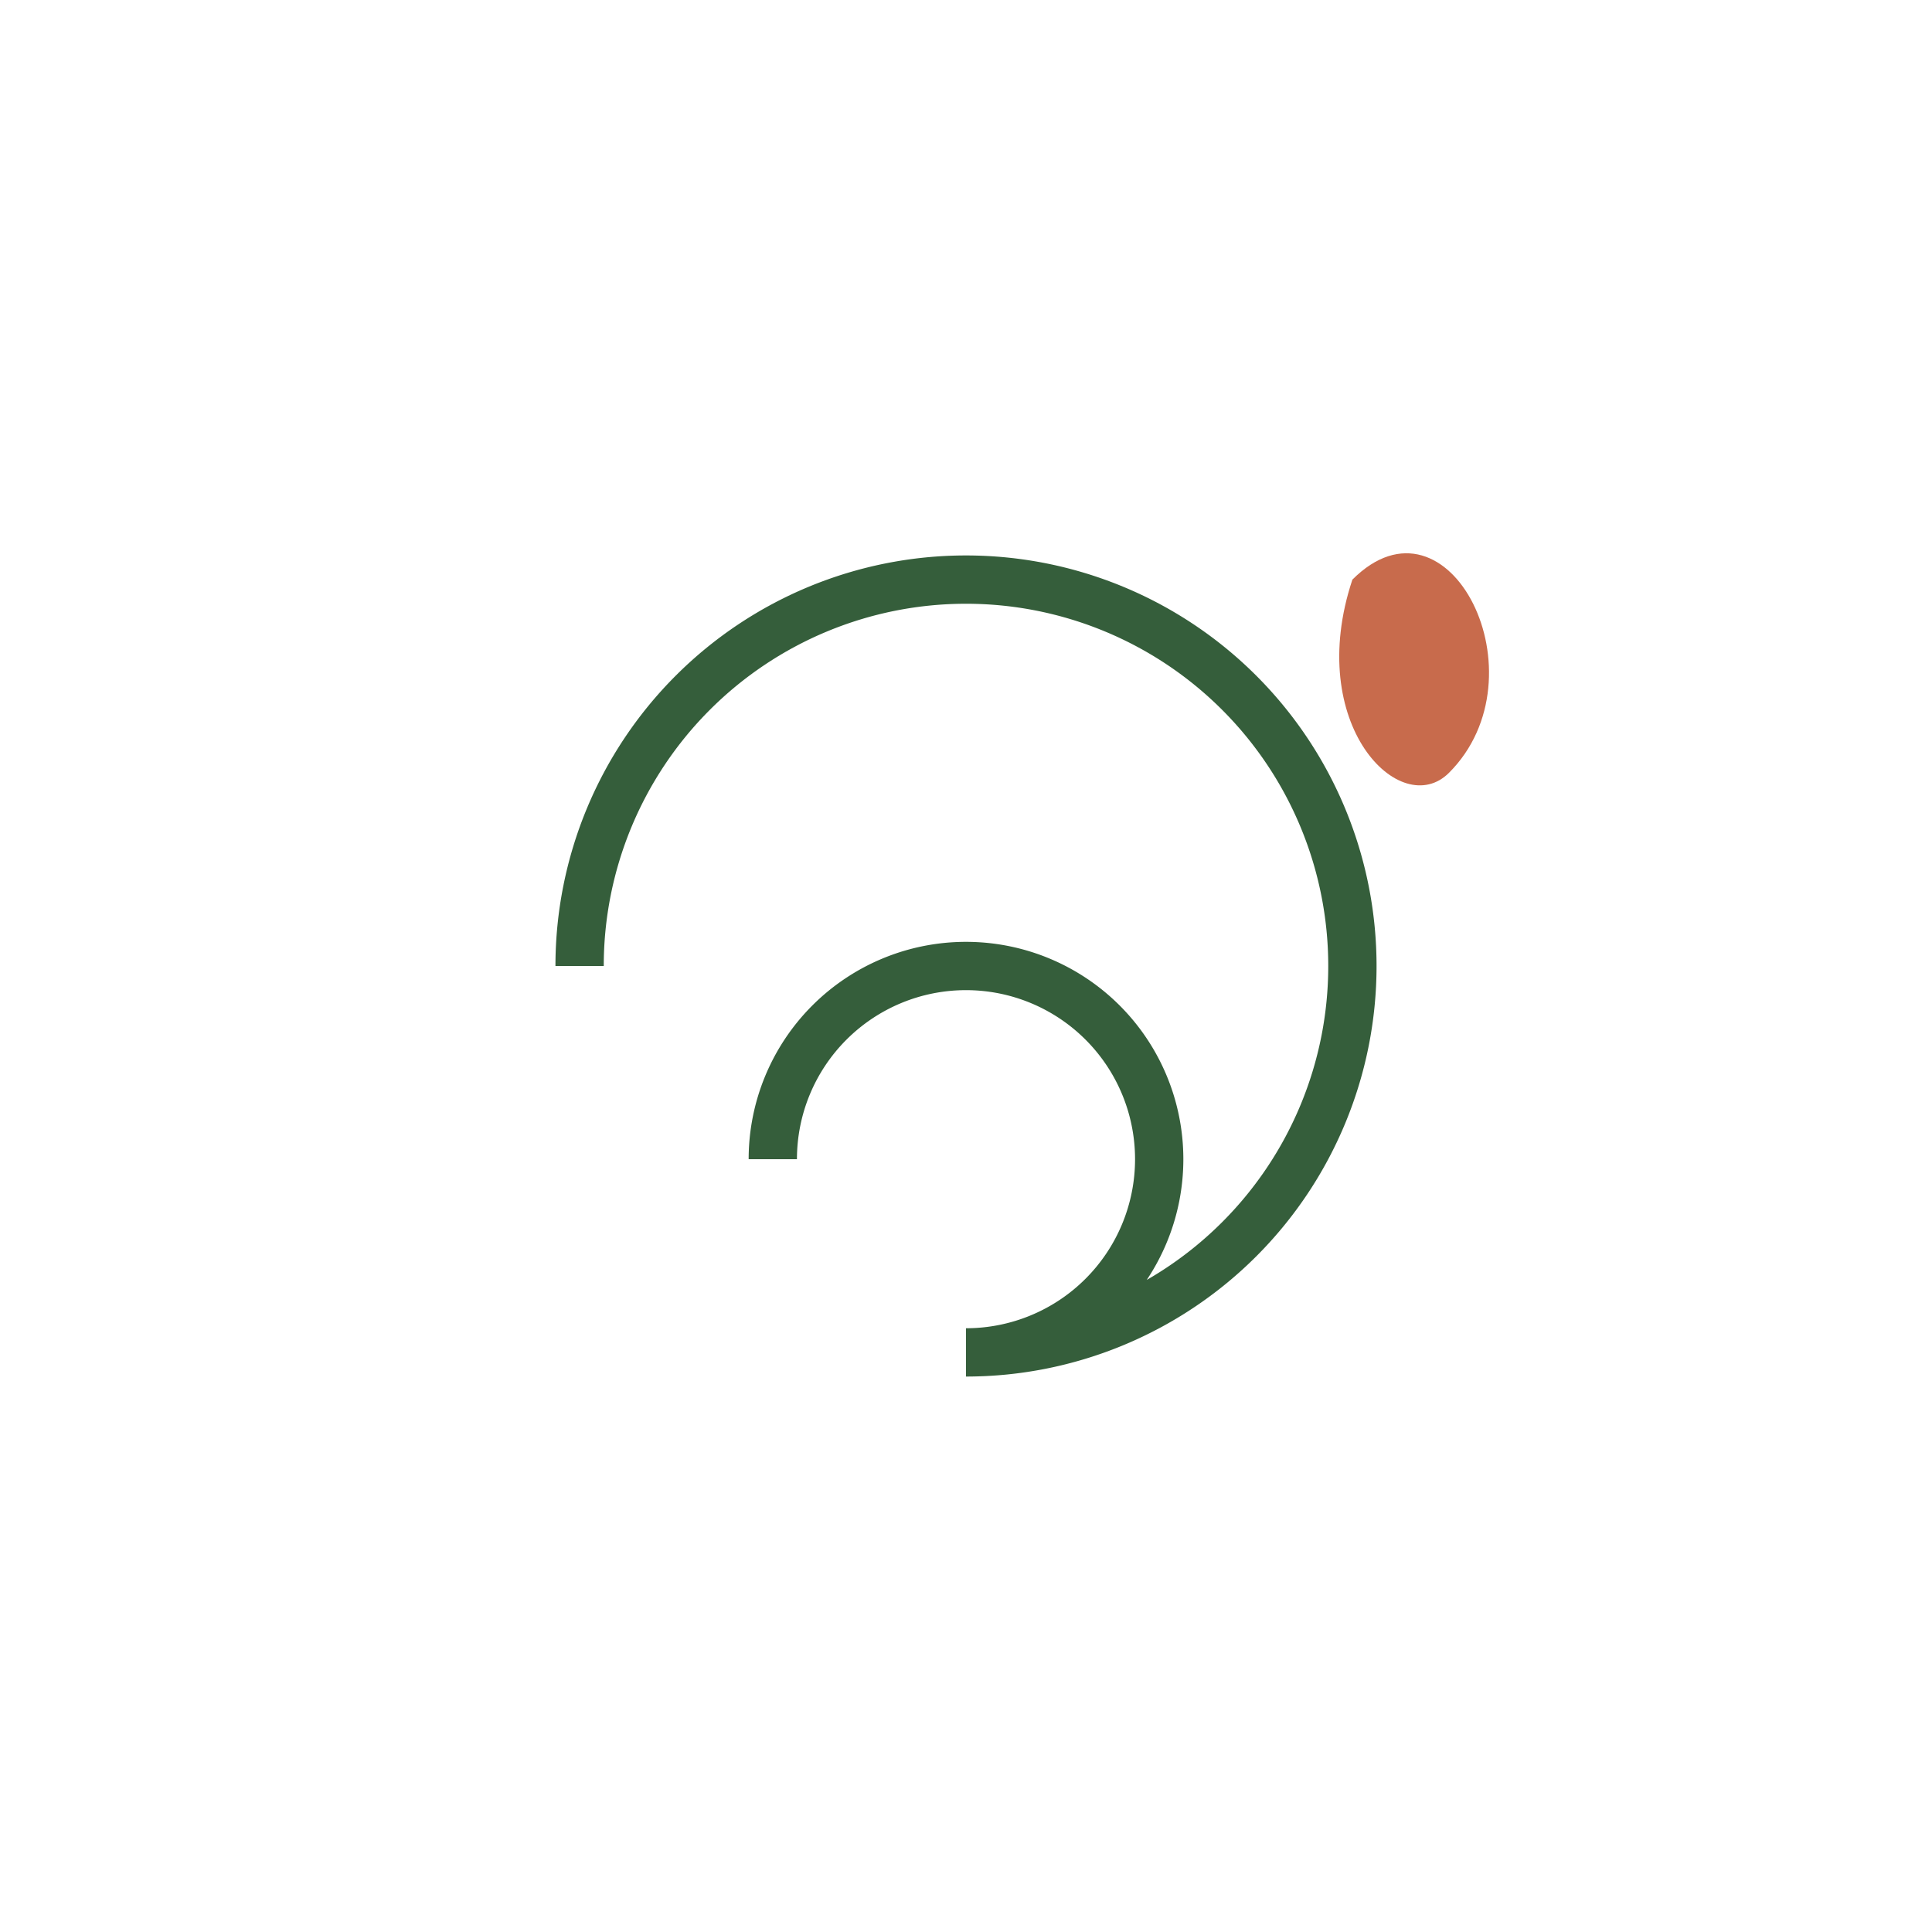
<svg width="200" height="200" viewBox="0 0 200 200" xmlns="http://www.w3.org/2000/svg" fill="none">
  <!-- Spiral -->
  <path d="M100,100 
           m-40,0 
           a40,40 0 1,1 40,40 
           a20,20 0 1,0 -20,-20" 
        stroke="#355E3B" stroke-width="5" fill="none"/>

  <!-- Leaf -->
  <path d="M140,60 
           C150,50 160,70 150,80 
           C145,85 135,75 140,60Z" 
        fill="#C86B4C"/>
</svg>

